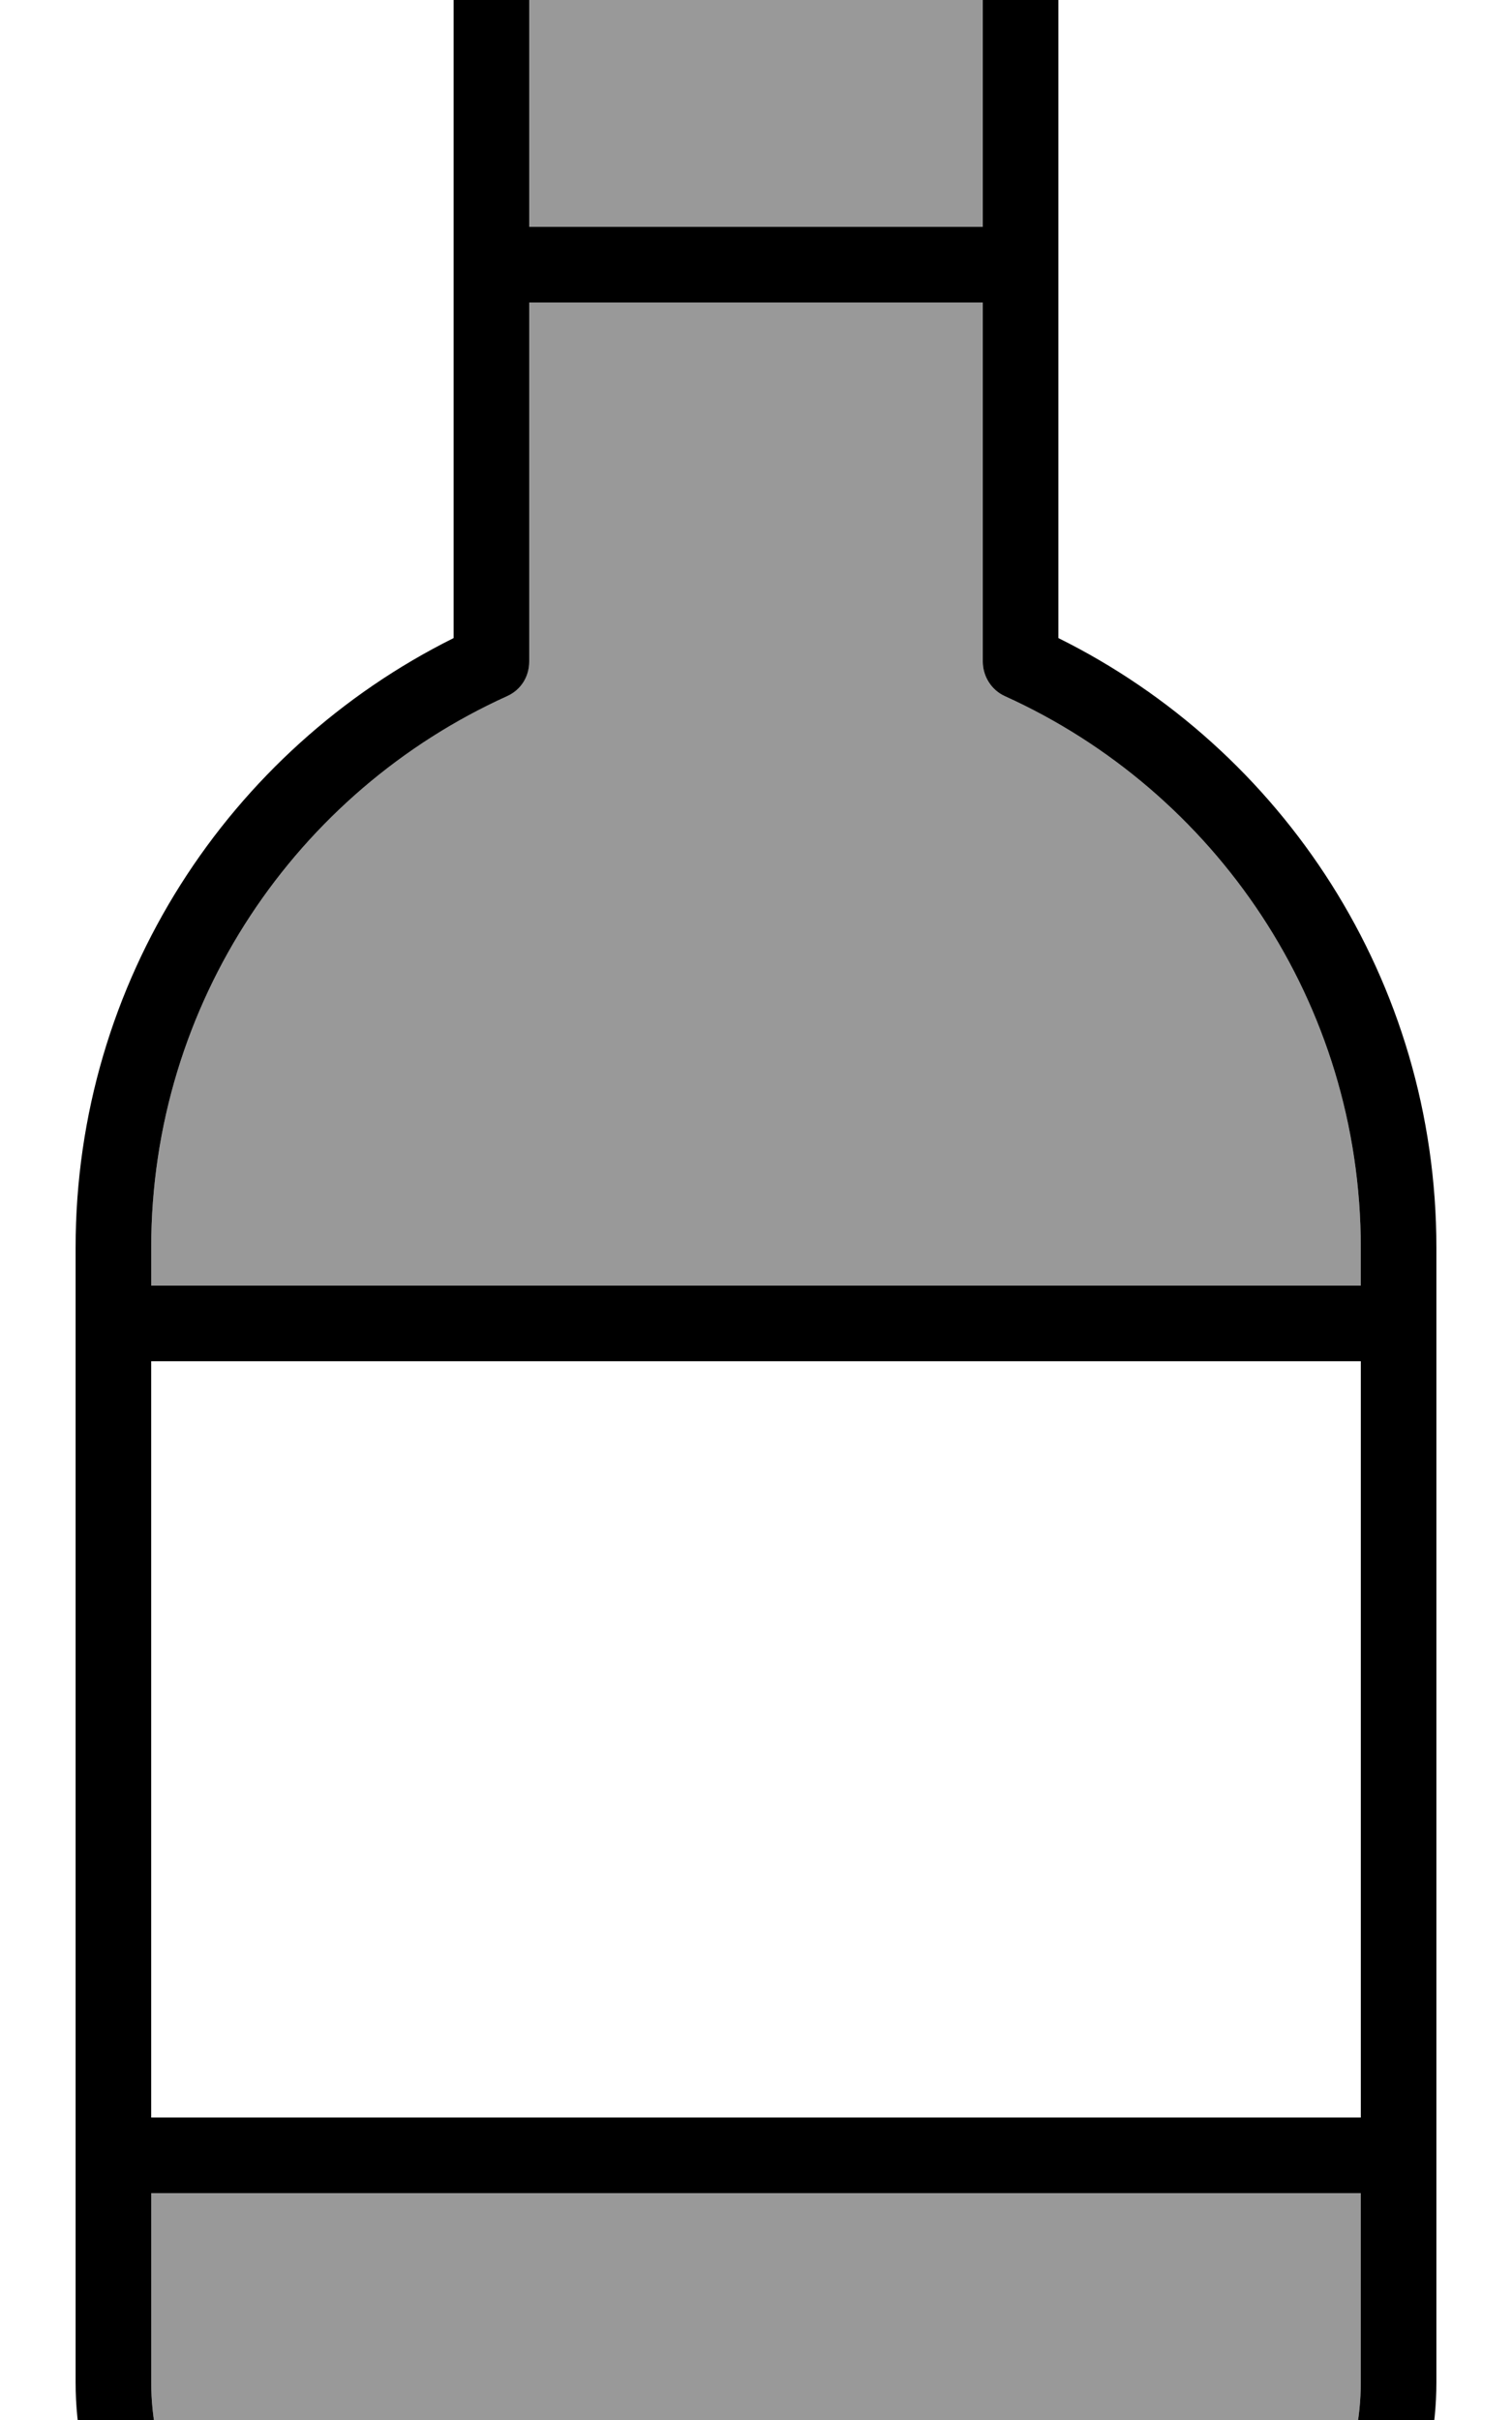 <svg xmlns="http://www.w3.org/2000/svg" viewBox="0 0 320 512"><!--! Font Awesome Pro 7.0.1 by @fontawesome - https://fontawesome.com License - https://fontawesome.com/license (Commercial License) Copyright 2025 Fonticons, Inc. --><path style="fill:currentColor;opacity:.4" d="M32 264l0 8 256 0 0-8c0-51.9-30.9-96.6-75.3-116.7-2.9-1.3-4.7-4.1-4.7-7.3l0-76-96 0 0 76c0 3.1-1.8 6-4.7 7.3-44.4 20.1-75.3 64.8-75.3 116.7zm0 200l0 40c0 30.9 25.1 56 56 56l144 0c30.9 0 56-25.1 56-56l0-40-256 0zM112-48l0 96 96 0 0-96-96 0z"/><path style="fill:currentColor;opacity:1" d="M96-48l0 183c-47.4 23.6-80 72.5-80 129l0 240c0 39.8 32.2 72 72 72l144 0c39.8 0 72-32.2 72-72l0-240c0-56.6-32.6-105.5-80-129l0-183 8 0c4.4 0 8-3.6 8-8s-3.6-8-8-8L88-64c-4.4 0-8 3.6-8 8s3.6 8 8 8l8 0zm16 0l96 0 0 96-96 0 0-96zm0 112l96 0 0 76c0 3.1 1.8 6 4.7 7.3 44.4 20.1 75.3 64.8 75.3 116.7l0 8-256 0 0-8c0-51.9 30.9-96.6 75.3-116.7 2.9-1.3 4.7-4.1 4.7-7.3l0-76zM288 288l0 160-256 0 0-160 256 0zm0 176l0 40c0 30.9-25.1 56-56 56L88 560c-30.9 0-56-25.1-56-56l0-40 256 0z"/></svg>